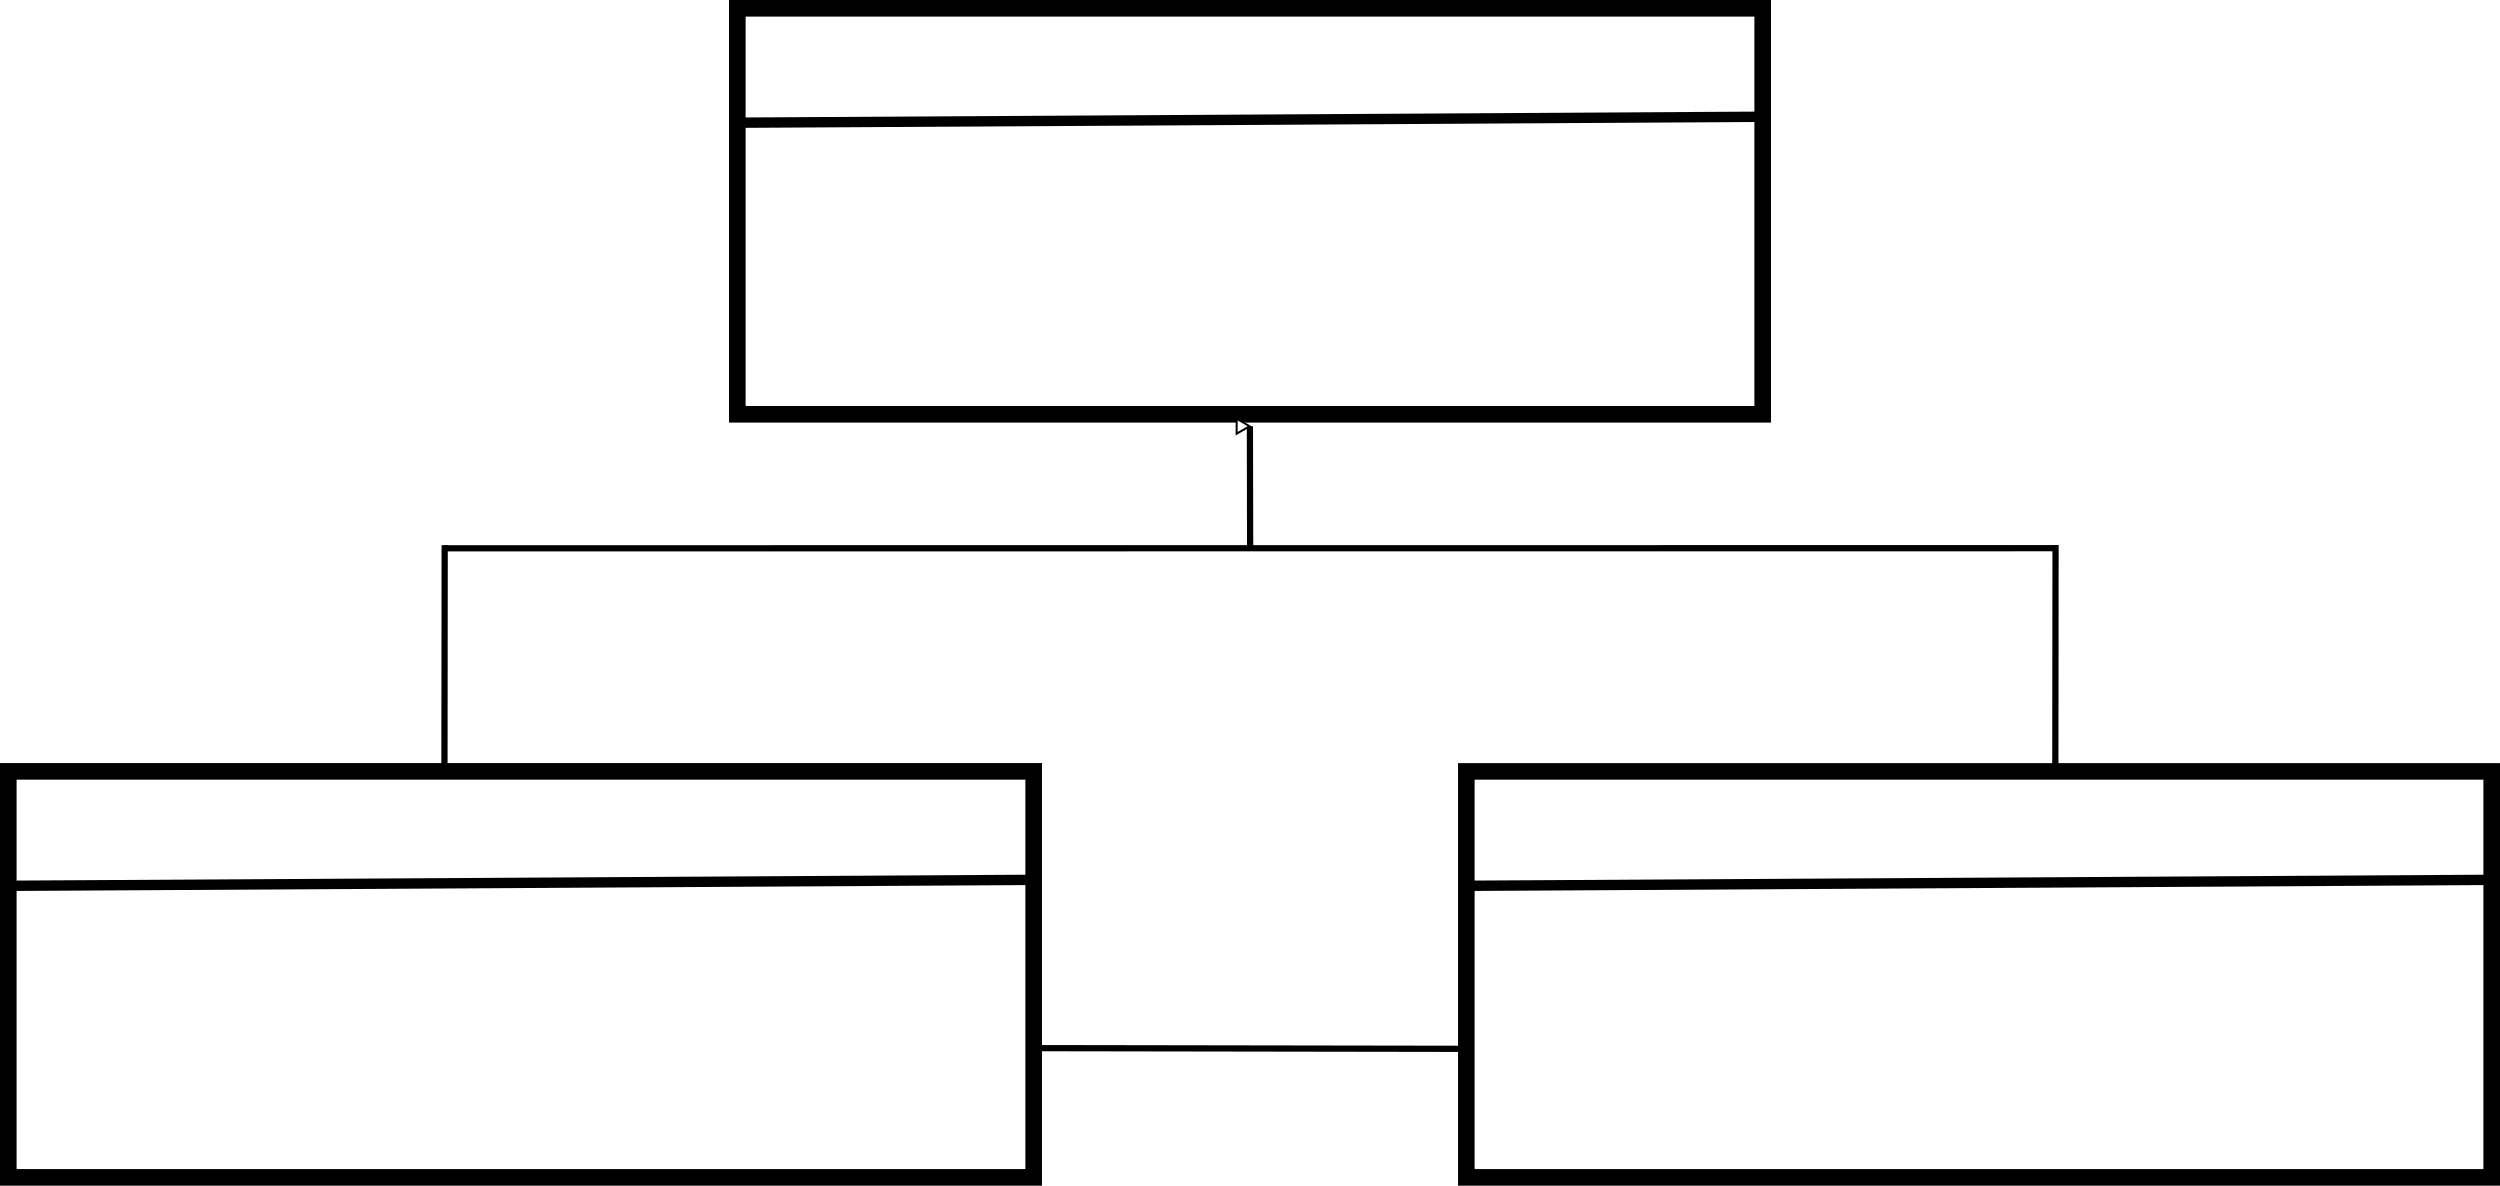 <?xml version="1.0" encoding="UTF-8" standalone="no"?>
<!-- Created with Inkscape (http://www.inkscape.org/) -->

<svg
   xmlns:dc="http://purl.org/dc/elements/1.1/"
   xmlns:cc="http://creativecommons.org/ns#"
   xmlns:rdf="http://www.w3.org/1999/02/22-rdf-syntax-ns#"
   xmlns:svg="http://www.w3.org/2000/svg"
   xmlns="http://www.w3.org/2000/svg"
   xmlns:sodipodi="http://sodipodi.sourceforge.net/DTD/sodipodi-0.dtd"
   xmlns:inkscape="http://www.inkscape.org/namespaces/inkscape"
   width="170.059mm"
   height="80.655mm"
   viewBox="0 0 602.571 285.786"
   id="svg4474"
   version="1.1"
   inkscape:version="0.91 r13725"
   sodipodi:docname="model-icon.svg">
  <defs
     id="defs4476">
    <marker
       inkscape:stockid="EmptyTriangleOutL"
       orient="auto"
       refY="0"
       refX="0"
       id="EmptyTriangleOutL"
       style="overflow:visible"
       inkscape:isstock="true">
      <path
         id="path5479"
         d="m 5.77,0 -8.65,5 0,-10 8.65,5 z"
         style="fill:#ffffff;fill-rule:evenodd;stroke:#000000;stroke-width:1pt;stroke-opacity:1"
         transform="matrix(0.8,0,0,0.8,-4.8,0)"
         inkscape:connector-curvature="0" />
    </marker>
  </defs>
  <sodipodi:namedview
     id="base"
     pagecolor="#ffffff"
     bordercolor="#666666"
     borderopacity="1.0"
     inkscape:pageopacity="0.0"
     inkscape:pageshadow="2"
     inkscape:zoom="0.98994949"
     inkscape:cx="380.88796"
     inkscape:cy="36.94607"
     inkscape:document-units="px"
     inkscape:current-layer="layer1"
     showgrid="false"
     fit-margin-top="0"
     fit-margin-left="0"
     fit-margin-right="0"
     fit-margin-bottom="0"
     inkscape:window-width="1920"
     inkscape:window-height="1056"
     inkscape:window-x="0"
     inkscape:window-y="24"
     inkscape:window-maximized="1" />
  <g
     inkscape:label="Ebene 1"
     inkscape:groupmode="layer"
     id="layer1"
     transform="translate(-410.857,-214.648)">
    <g
       id="g5208"
       transform="translate(175,-10)">
      <rect
         y="226.648"
         x="413.571"
         height="97.857"
         width="247.143"
         id="rect5204"
         style="opacity:1;fill:none;fill-opacity:1;stroke:#000000;stroke-width:4;stroke-linecap:round;stroke-miterlimit:4;stroke-dasharray:none;stroke-dashoffset:0;stroke-opacity:1" />
      <path
         inkscape:connector-curvature="0"
         id="path5206"
         d="m 414.286,254.219 c 246.429,-1.429 246.429,-1.429 246.429,-1.429"
         style="fill:none;fill-rule:evenodd;stroke:#000000;stroke-width:2.5;stroke-linecap:butt;stroke-linejoin:miter;stroke-miterlimit:4;stroke-dasharray:none;stroke-opacity:1" />
    </g>
    <g
       id="g5673">
      <g
         id="g5260">
        <rect
           style="opacity:1;fill:none;fill-opacity:1;stroke:#000000;stroke-width:4;stroke-linecap:round;stroke-miterlimit:4;stroke-dasharray:none;stroke-dashoffset:0;stroke-opacity:1"
           id="rect5204-2"
           width="247.143"
           height="97.857"
           x="412.857"
           y="400.576" />
        <path
           style="fill:none;fill-rule:evenodd;stroke:#000000;stroke-width:2.5;stroke-linecap:butt;stroke-linejoin:miter;stroke-miterlimit:4;stroke-dasharray:none;stroke-opacity:1"
           d="m 413.571,428.148 c 246.429,-1.429 246.429,-1.429 246.429,-1.429"
           id="path5206-8"
           inkscape:connector-curvature="0" />
      </g>
      <g
         id="g5208-9"
         transform="translate(350.714,173.929)">
        <rect
           style="opacity:1;fill:none;fill-opacity:1;stroke:#000000;stroke-width:4;stroke-linecap:round;stroke-miterlimit:4;stroke-dasharray:none;stroke-dashoffset:0;stroke-opacity:1"
           id="rect5204-7"
           width="247.143"
           height="97.857"
           x="413.571"
           y="226.648" />
        <path
           style="fill:none;fill-rule:evenodd;stroke:#000000;stroke-width:2.5;stroke-linecap:butt;stroke-linejoin:miter;stroke-miterlimit:4;stroke-dasharray:none;stroke-opacity:1"
           d="m 414.286,254.219 c 246.429,-1.429 246.429,-1.429 246.429,-1.429"
           id="path5206-3"
           inkscape:connector-curvature="0" />
      </g>
    </g>
    <path
       style="fill:none;fill-rule:evenodd;stroke:#000000;stroke-width:1.5;stroke-linecap:butt;stroke-linejoin:miter;stroke-miterlimit:4;stroke-dasharray:none;stroke-opacity:1"
       d="m 660.377,467.278 c 103.532,0.168 103.532,0.168 103.532,0.168"
       id="path5206-8-6"
       inkscape:connector-curvature="0" />
    <path
       style="fill:none;fill-rule:evenodd;stroke:#000000;stroke-width:1.5;stroke-linecap:butt;stroke-linejoin:miter;stroke-miterlimit:4;stroke-dasharray:none;stroke-opacity:1"
       d="m 517.82,346.805 c 388.645,-0.029 388.645,-0.029 388.645,-0.029"
       id="path5206-8-6-1"
       inkscape:connector-curvature="0" />
    <g
       id="g5681"
       transform="translate(15.295,0)">
      <path
         inkscape:connector-curvature="0"
         id="path5206-8-6-2"
         d="m 502.742,346.055 c -0.056,54.49 -0.056,54.49 -0.056,54.49"
         style="fill:none;fill-rule:evenodd;stroke:#000000;stroke-width:1.5;stroke-linecap:butt;stroke-linejoin:miter;stroke-miterlimit:4;stroke-dasharray:none;stroke-opacity:1" />
      <path
         inkscape:connector-curvature="0"
         id="path5206-8-6-2-9"
         d="m 891.01,346.01 c -0.056,54.49 -0.056,54.49 -0.056,54.49"
         style="fill:none;fill-rule:evenodd;stroke:#000000;stroke-width:1.5;stroke-linecap:butt;stroke-linejoin:miter;stroke-miterlimit:4;stroke-dasharray:none;stroke-opacity:1" />
    </g>
    <path
       style="fill:none;fill-rule:evenodd;stroke:#000000;stroke-width:1.5;stroke-linecap:butt;stroke-linejoin:miter;stroke-miterlimit:4;stroke-dasharray:none;stroke-opacity:1;marker-end:url(#EmptyTriangleOutL)"
       d="m 712.178,347.286 c -0.057,-29.904 -0.057,-29.904 -0.057,-29.904"
       id="path5206-8-6-2-3"
       inkscape:connector-curvature="0" />
  </g>
</svg>
